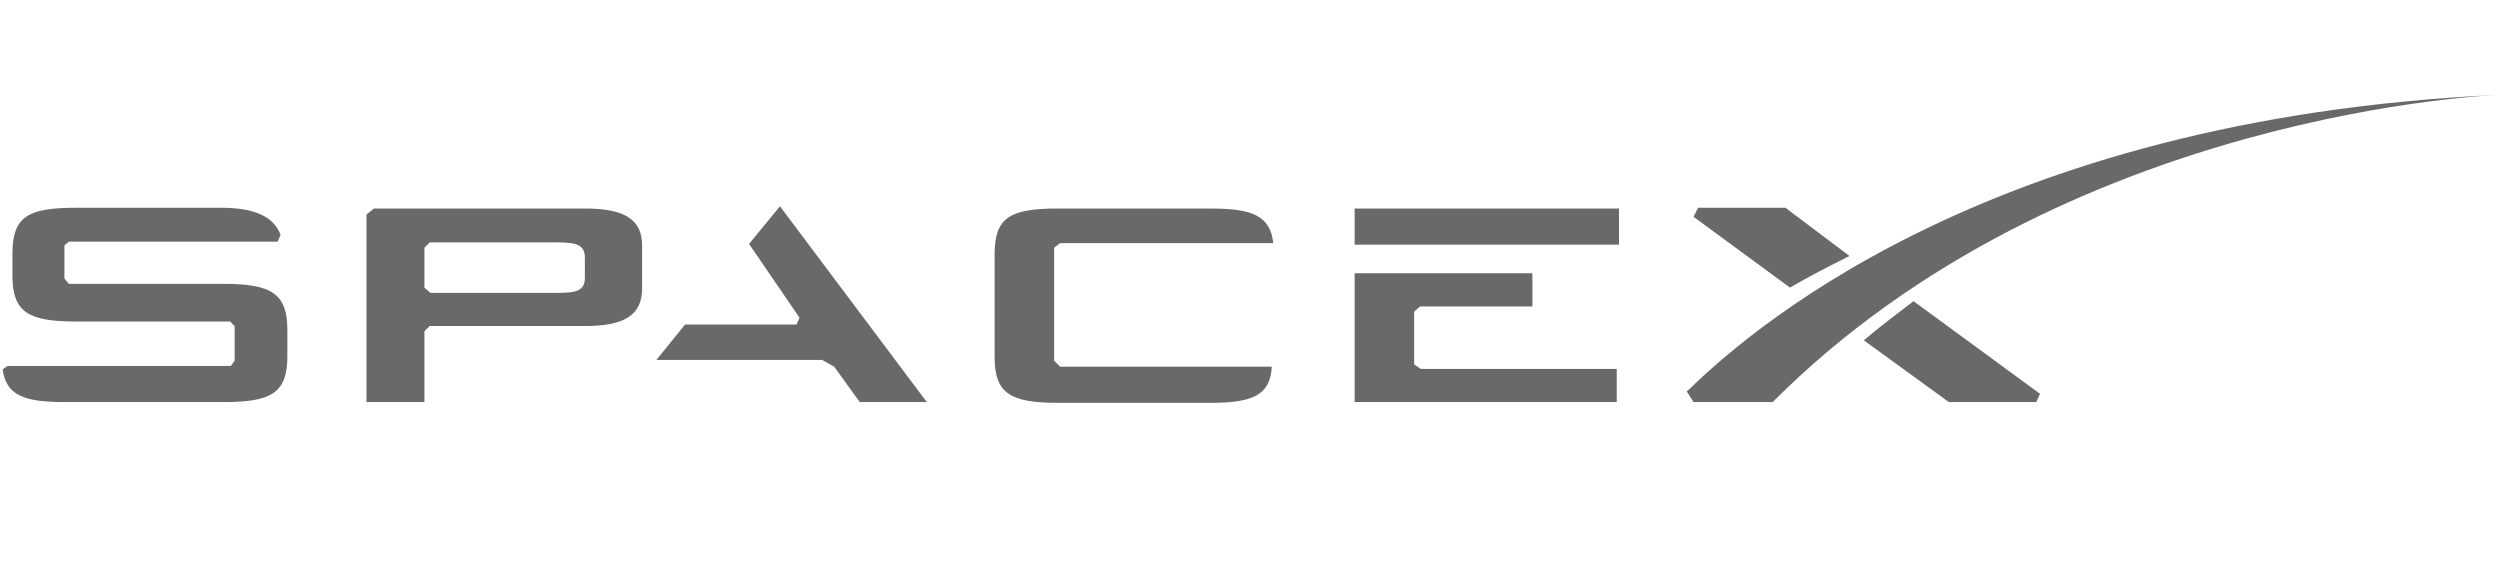 <svg width="211" height="48" viewBox="0 0 211 48" fill="none" xmlns="http://www.w3.org/2000/svg">
<g clip-path="url(#clip0_1_32)">
<path d="M49.363 17.599H31.563L30.928 18.108V33.936H35.822V27.961L36.267 27.516H49.363C52.668 27.516 54.194 26.626 54.194 24.338V20.714C54.194 18.489 52.669 17.599 49.363 17.599ZM49.363 23.447C49.363 24.528 48.664 24.719 47.074 24.719H36.331L35.822 24.274V20.905L36.267 20.46H47.074C48.6 20.46 49.363 20.65 49.363 21.731L49.363 23.447ZM63.221 20.587L67.48 26.817L67.226 27.389H57.818L55.402 30.377H69.387L70.404 30.948L72.566 33.936H78.224L65.828 17.408L63.221 20.587ZM119.353 30.758V26.308L119.862 25.863H129.334V23.066H114.331V33.936H136.453V31.139H119.925L119.353 30.758ZM114.331 17.599H136.644V20.65H114.331V17.599ZM89.475 20.523H107.466C107.211 18.235 105.749 17.599 102.189 17.599H89.285C85.216 17.599 83.945 18.362 83.945 21.477V30.122C83.945 33.173 85.216 34 89.285 34H102.189C105.813 34 107.211 33.301 107.338 30.948H89.475L88.967 30.44V20.905L89.475 20.523ZM18.849 23.956H5.818L5.436 23.511V20.714L5.818 20.396H23.427L23.681 19.824C23.109 18.298 21.519 17.535 18.659 17.535H6.39C2.321 17.535 1.05 18.298 1.05 21.413V23.257C1.05 26.308 2.321 27.135 6.39 27.135H19.422L19.803 27.516V30.44L19.485 30.885H0.669C0.669 30.885 0.224 31.139 0.224 31.203C0.541 33.364 2.004 33.936 5.5 33.936H18.85C22.918 33.936 24.253 33.173 24.253 30.059V27.834C24.253 24.782 22.918 23.956 18.849 23.956ZM150.693 17.535H143.319L142.937 18.298L151.074 24.274C152.6 23.384 154.316 22.494 156.096 21.604L150.693 17.535ZM157.304 28.724L164.488 33.936H171.862L172.179 33.237L161.5 25.418C160.101 26.499 158.639 27.579 157.304 28.724Z" fill="#6A6969"/>
<path d="M149.613 33.936H142.938L142.366 33.046C146.879 28.66 167.094 9.971 211.021 8C211.021 8 174.214 9.271 149.613 33.936Z" fill="#6A6969"/>
</g>
<defs>
<clipPath id="clip0_1_32">
<rect width="211" height="48" fill="white"/>
</clipPath>
</defs>
</svg>
